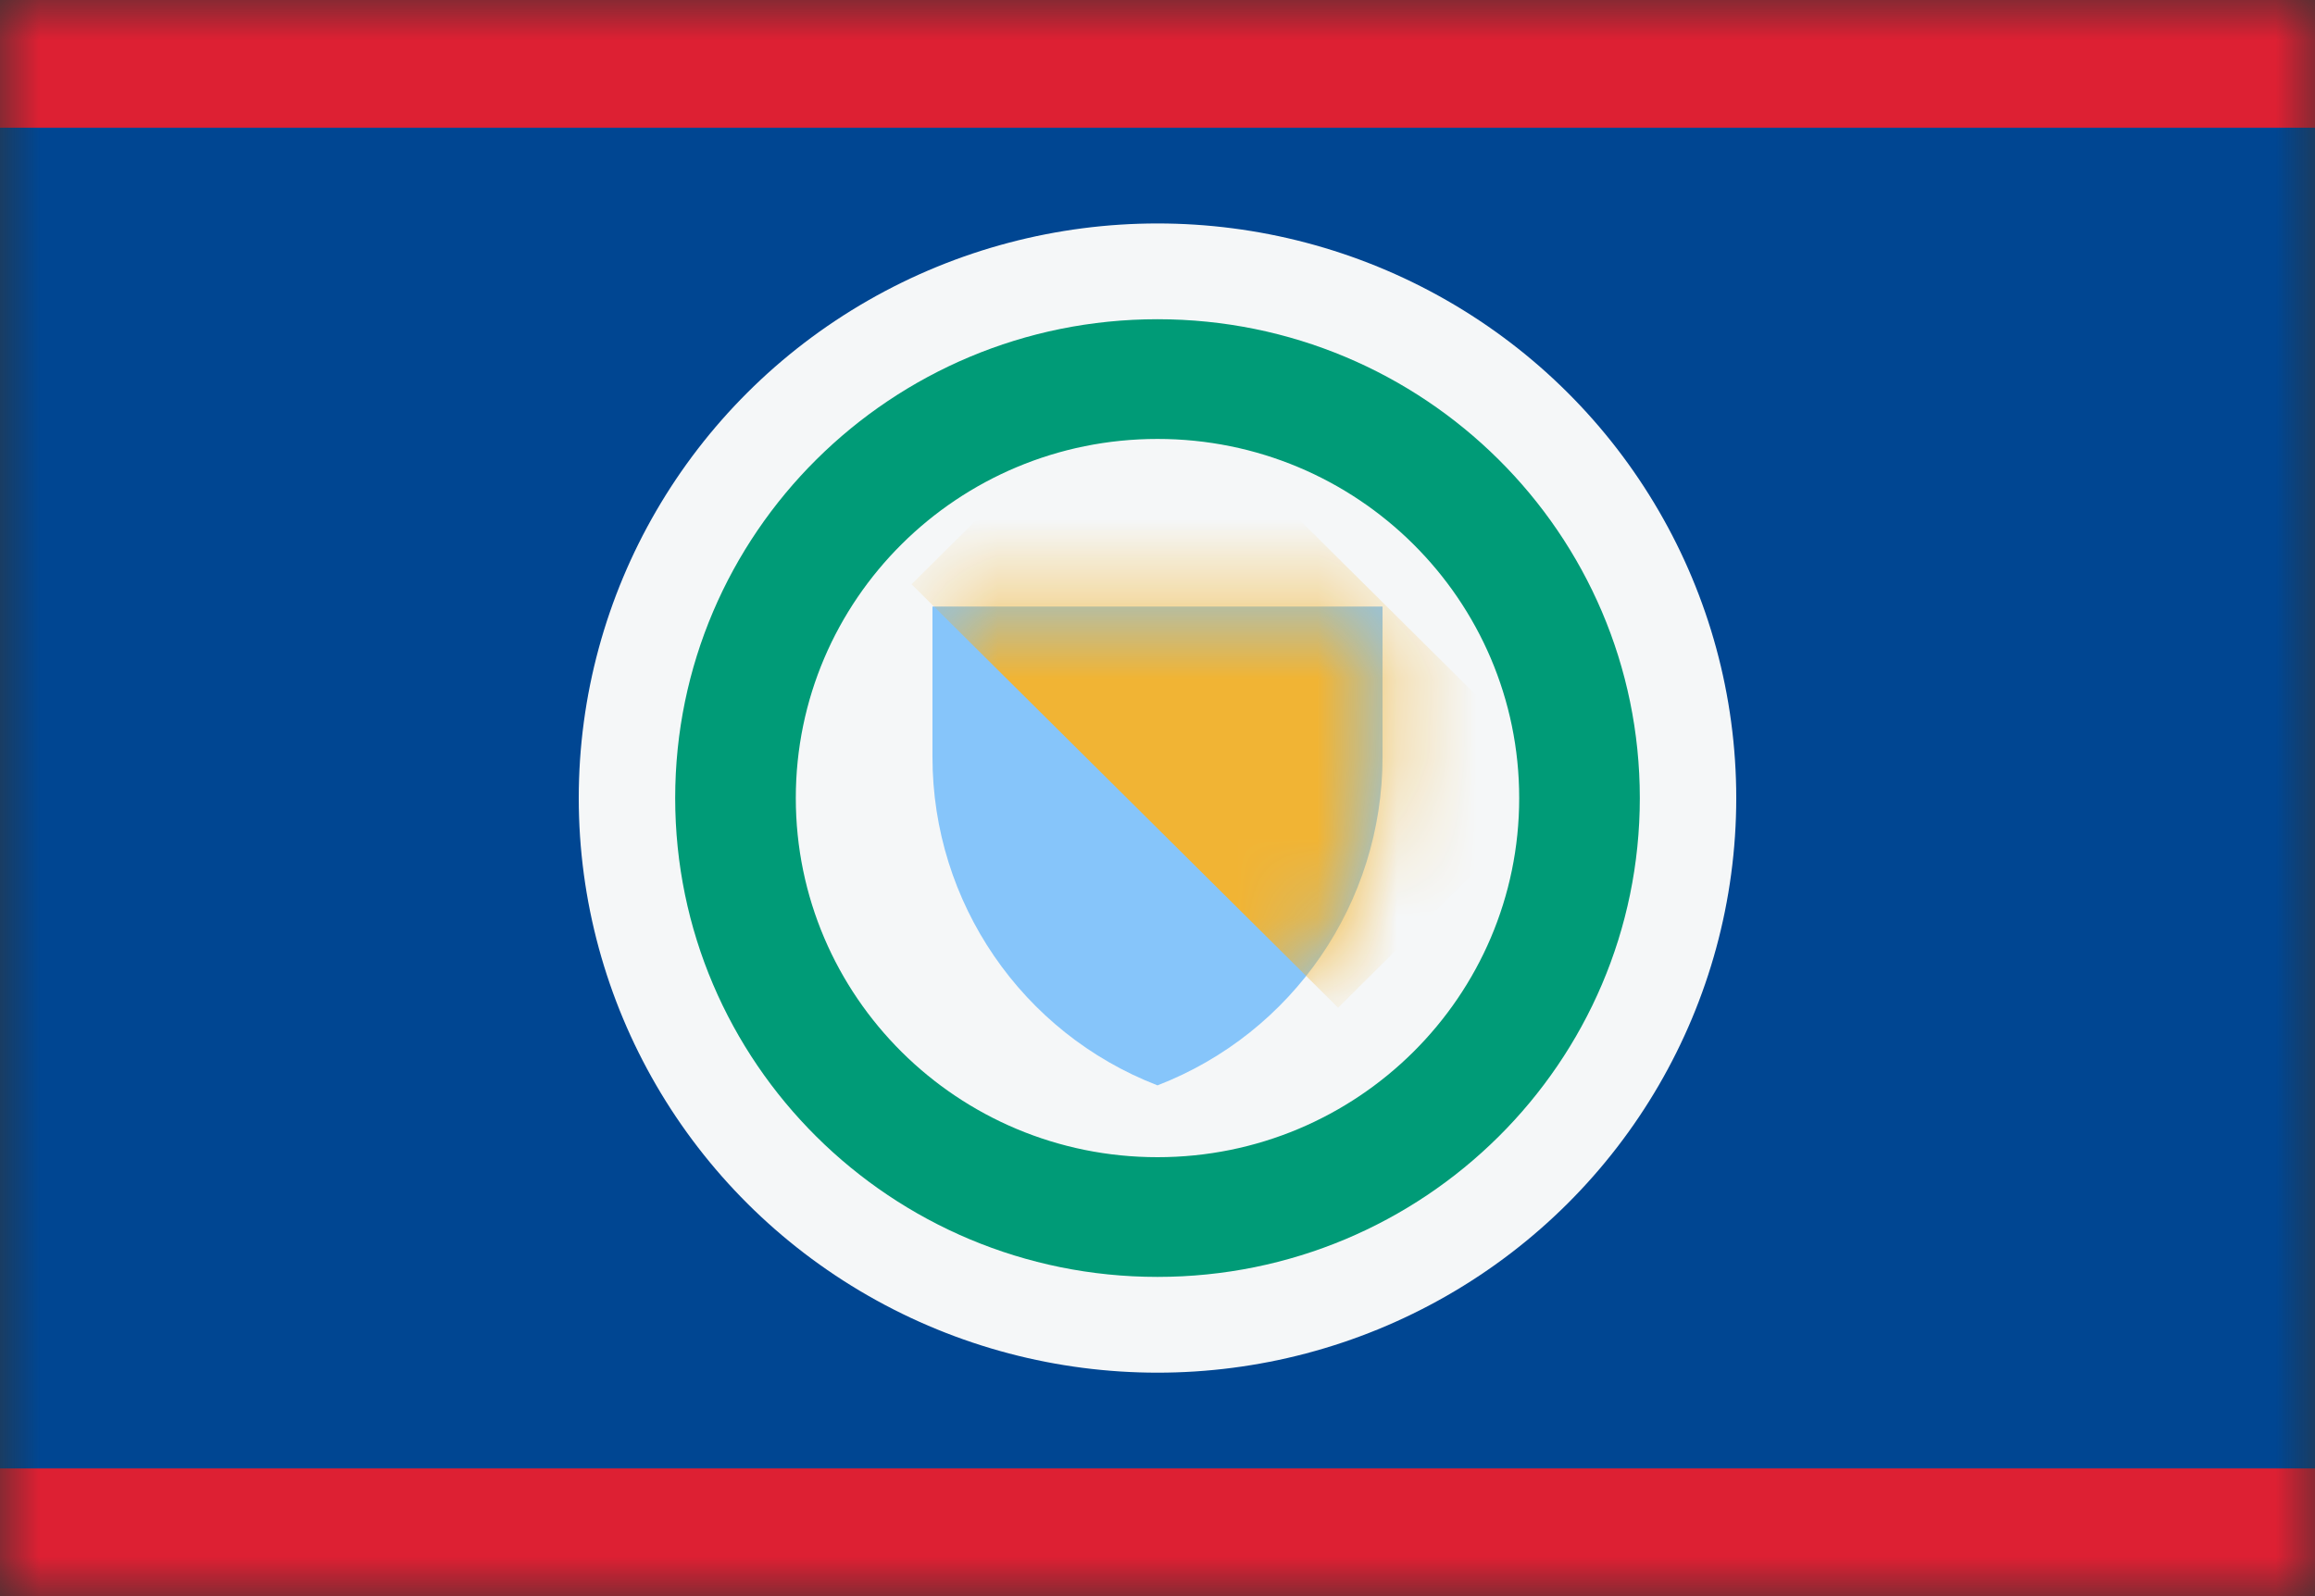 <svg width="29" height="20" viewBox="0 0 29 20" fill="none" xmlns="http://www.w3.org/2000/svg">
<rect x="0" y="0" width="29" height="20" fill="#333333" stroke="none"/>
<mask id="mask0_11482_4670" style="mask-type:alpha" maskUnits="userSpaceOnUse" x="0" y="0" width="29" height="20">
<rect width="29" height="20" fill="#D9D9D9"/>
</mask>
<g mask="url(#mask0_11482_4670)">
<rect y="24.4" width="28.8" height="29" transform="rotate(-90 0 24.4)" fill="#DD2033"/>
<rect y="1.6" width="29" height="16.8" fill="#004692"/>
<ellipse cx="14.5" cy="10" rx="7.25" ry="7.2" fill="#F5F7F8"/>
<path fill-rule="evenodd" clip-rule="evenodd" d="M14.5 14.5C17.003 14.5 19.031 12.485 19.031 10C19.031 7.515 17.003 5.5 14.5 5.5C11.997 5.5 9.969 7.515 9.969 10C9.969 12.485 11.997 14.5 14.5 14.5ZM14.5 16C17.837 16 20.542 13.314 20.542 10C20.542 6.686 17.837 4 14.5 4C11.163 4 8.458 6.686 8.458 10C8.458 13.314 11.163 16 14.5 16Z" fill="#009B77"/>
<path d="M11.681 7.6H17.319V9.486C17.319 11.308 16.199 12.943 14.5 13.6C12.801 12.943 11.681 11.308 11.681 9.486V7.6Z" fill="#86C5FA"/>
<mask id="mask1_11482_4670" style="mask-type:alpha" maskUnits="userSpaceOnUse" x="11" y="7" width="7" height="7">
<path d="M11.681 7.6H17.319V9.486C17.319 11.308 16.199 12.943 14.5 13.6C12.801 12.943 11.681 11.308 11.681 9.486V7.6Z" fill="#86C5FA"/>
</mask>
<g mask="url(#mask1_11482_4670)">
<rect width="3.995" height="7.526" transform="matrix(0.71 -0.705 0.71 0.705 11.419 7.321)" fill="#F1B434"/>
</g>
</g>
</svg>
